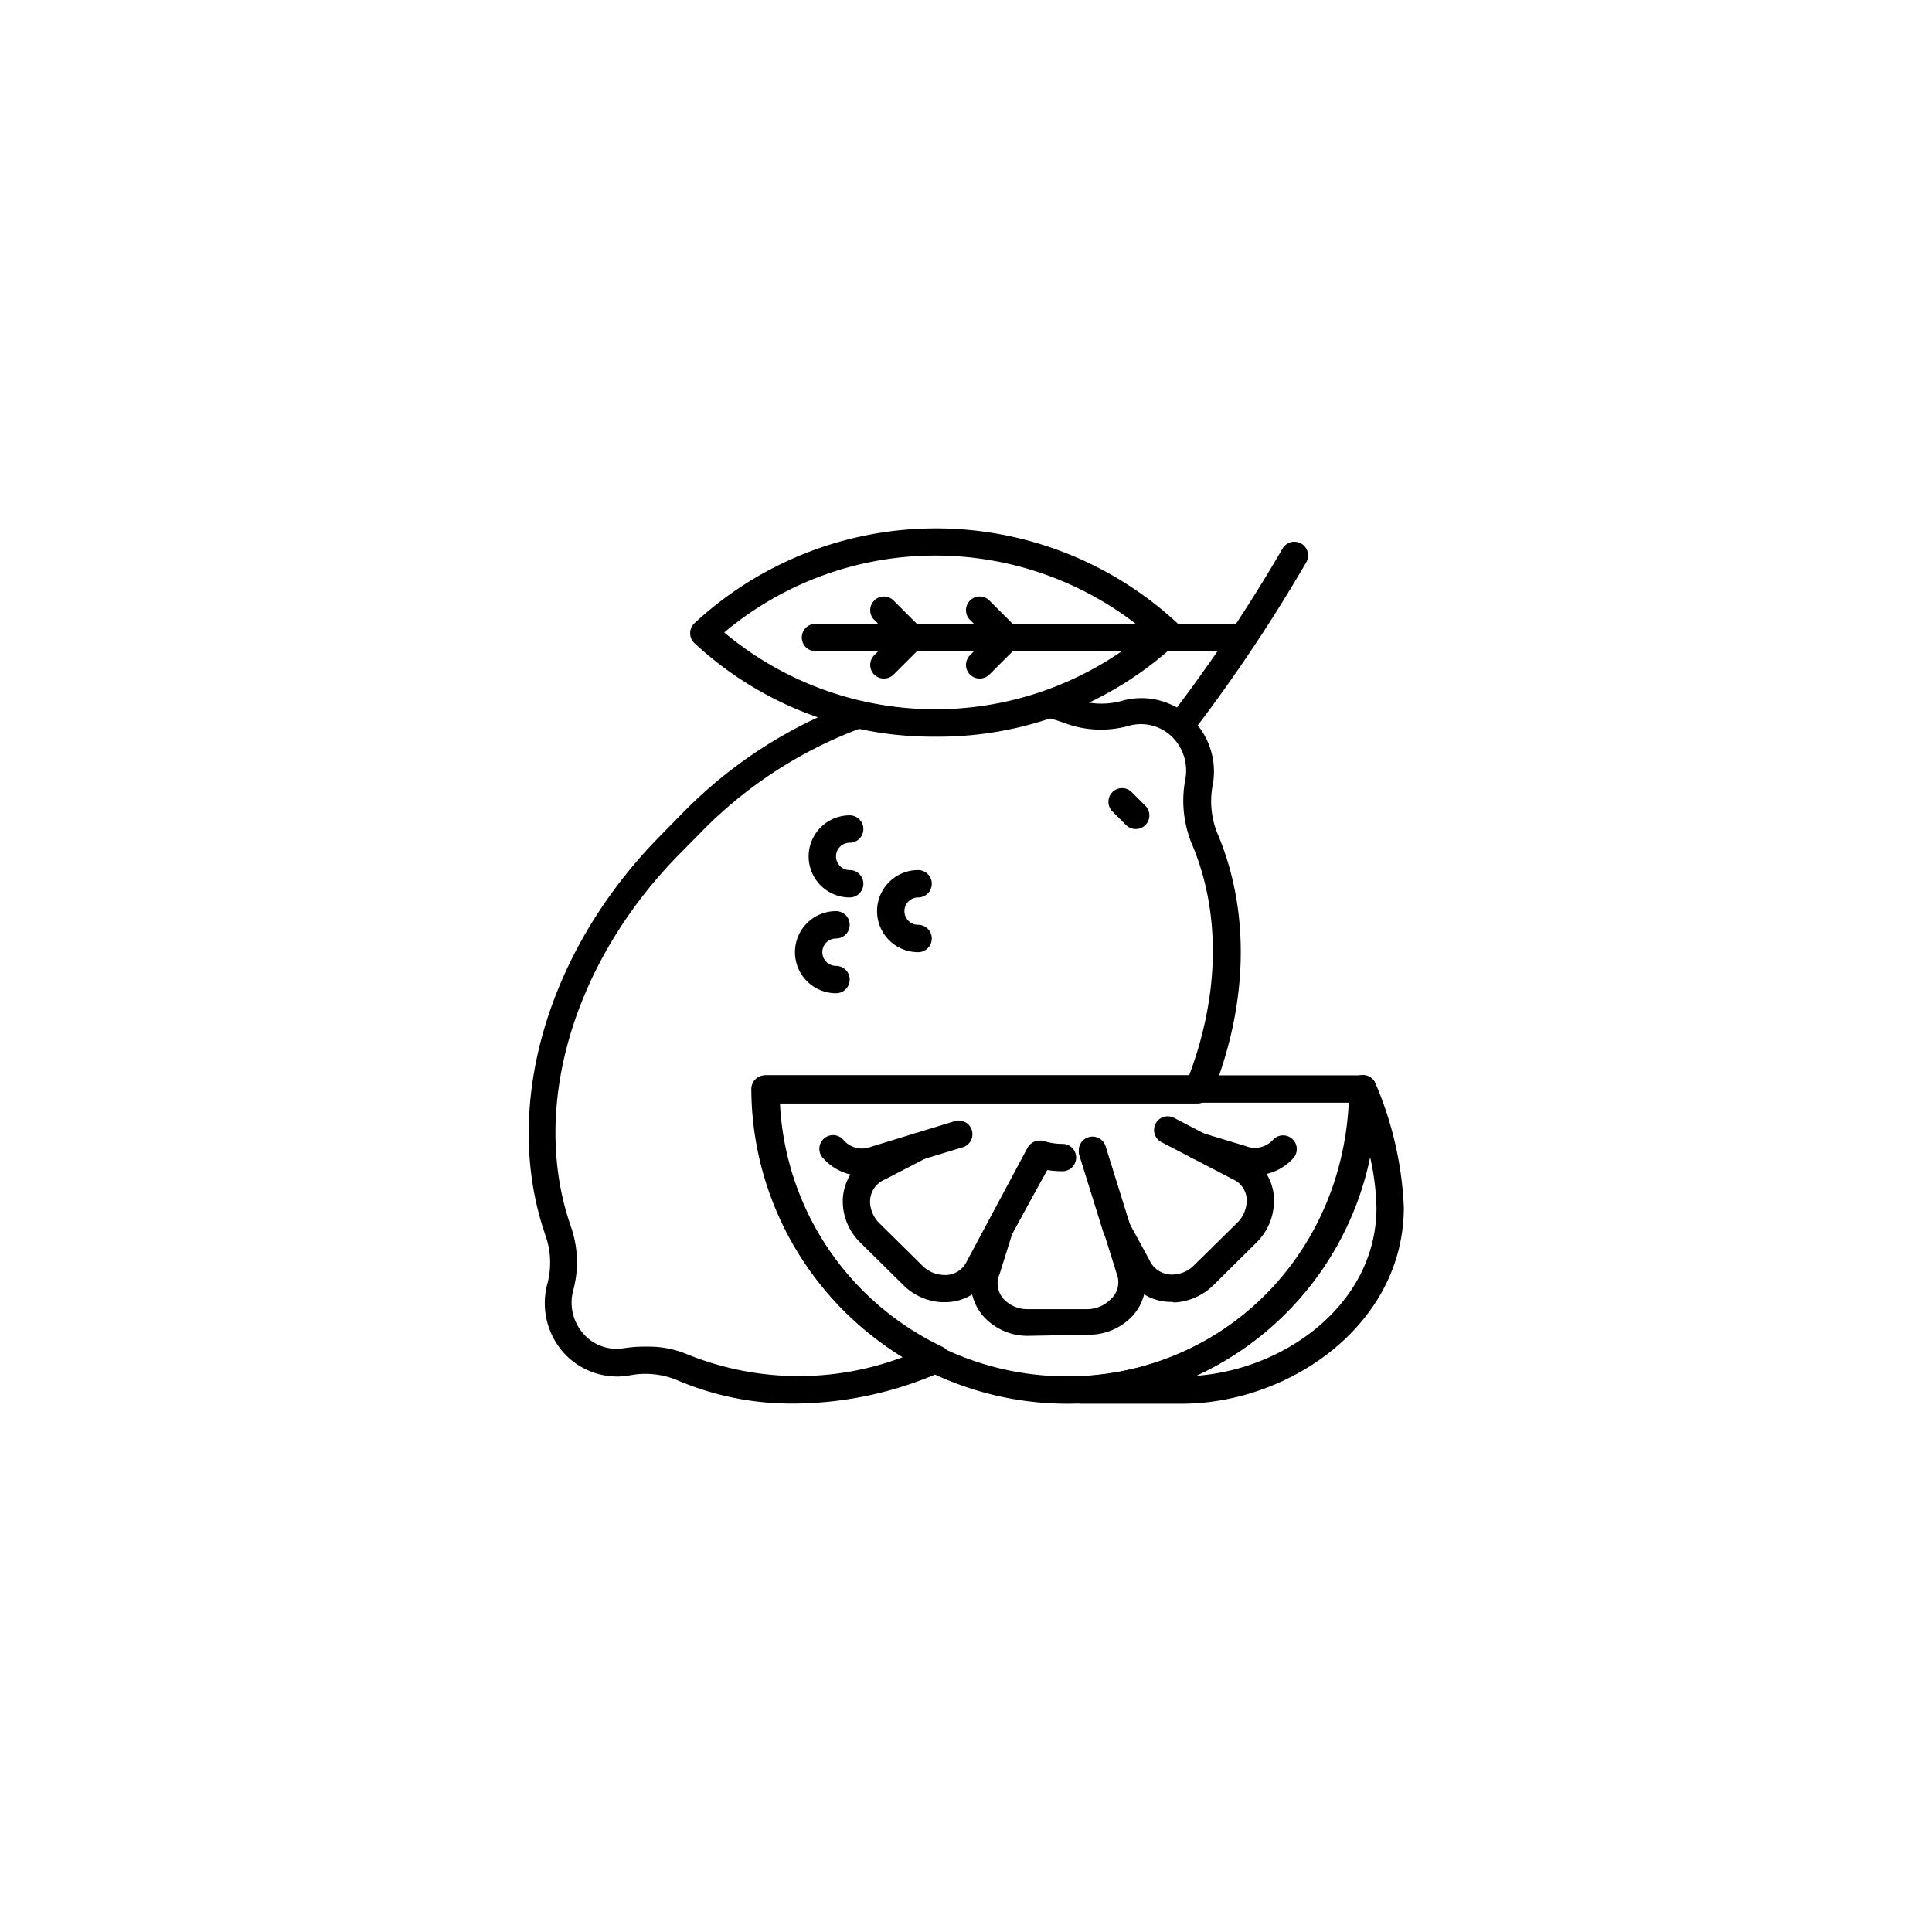 <svg xmlns="http://www.w3.org/2000/svg" viewBox="0 0 141.2 141.2"><defs><style>.cls-1{}.cls-2{fill:none;}</style></defs><g id="Calque_2" data-name="Calque 2"><g id="Layer_1" data-name="Layer 1"><path class="cls-1" d="M68.36,53.84A25.59,25.59,0,0,1,50.75,47a1,1,0,0,1-.31-.73,1,1,0,0,1,.31-.72A25.94,25.94,0,0,1,86,45.5,1,1,0,0,1,86,47,25.59,25.59,0,0,1,68.36,53.84ZM52.93,46.22a24,24,0,0,0,30.86,0A24,24,0,0,0,52.93,46.22Z"/><path class="cls-1" d="M86.6,53.59a1,1,0,0,1-.62-.21,1,1,0,0,1-.17-1.4A115.74,115.74,0,0,0,93.73,40.1a1,1,0,0,1,1.36-.38,1,1,0,0,1,.38,1.37,118.48,118.48,0,0,1-8.08,12.12A1,1,0,0,1,86.6,53.59Z"/><path class="cls-1" d="M90.6,47.59h-31a1,1,0,1,1,0-2h31a1,1,0,0,1,0,2Z"/><path class="cls-1" d="M83,60.59a1,1,0,0,1-.7-.29l-1-1a1,1,0,0,1,0-1.41,1,1,0,0,1,1.41,0l1,1a1,1,0,0,1,0,1.41A1,1,0,0,1,83,60.59Z"/><path class="cls-1" d="M71.6,49.59a1,1,0,0,1-.71-.29,1,1,0,0,1,0-1.41l1.29-1.3L70.89,45.3a1,1,0,1,1,1.42-1.41l2,2a1,1,0,0,1,0,1.41l-2,2A1,1,0,0,1,71.6,49.59Z"/><path class="cls-1" d="M64.6,49.59a1,1,0,0,1-.71-.29,1,1,0,0,1,0-1.41l1.29-1.3L63.89,45.3a1,1,0,1,1,1.42-1.41l2,2a1,1,0,0,1,0,1.41l-2,2A1,1,0,0,1,64.6,49.59Z"/><path class="cls-1" d="M67.1,69.59a3,3,0,0,1,0-6,1,1,0,0,1,0,2,1,1,0,0,0,0,2,1,1,0,0,1,0,2Z"/><path class="cls-1" d="M61.1,72.59a3,3,0,1,1,0-6,1,1,0,0,1,0,2,1,1,0,1,0,0,2,1,1,0,0,1,0,2Z"/><path class="cls-1" d="M62.1,65.59a3,3,0,1,1,0-6,1,1,0,0,1,0,2,1,1,0,1,0,0,2,1,1,0,0,1,0,2Z"/><path class="cls-1" d="M78,102.59a23,23,0,0,1-23-23,1,1,0,0,1,1-1H99.6a1,1,0,0,1,1,1A22.58,22.58,0,0,1,78,102.59Zm-21-22a21,21,0,0,0,21,20,20.57,20.57,0,0,0,20.63-20Z"/><path class="cls-1" d="M91.69,85.9a3.91,3.91,0,0,1-1.34-.24l-3-.93a1,1,0,1,1,.58-1.91l3.11.94a1.79,1.79,0,0,0,2-.46,1,1,0,0,1,1.47,1.36A3.82,3.82,0,0,1,91.69,85.9Z"/><path class="cls-1" d="M63,85.94a3.85,3.85,0,0,1-2.8-1.25,1,1,0,1,1,1.46-1.36,1.77,1.77,0,0,0,2,.48l6.18-1.89a1,1,0,0,1,.58,1.91L64.28,85.7A3.4,3.4,0,0,1,63,85.94Z"/><path class="cls-1" d="M86.37,102.59l-7.36,0a1,1,0,0,1-1-1,1,1,0,0,1,1-1C90.1,100,98.54,91,98.6,79.59a1,1,0,0,1,.79-1,1,1,0,0,1,1.12.55,25.78,25.78,0,0,1,2.09,9.09C102.6,96.83,94.21,102.59,86.37,102.59ZM100.1,84.42a22.55,22.55,0,0,1-12.67,16.13c6.54-.47,13.17-5.29,13.17-12.29A18.5,18.5,0,0,0,100.1,84.42Z"/><path class="cls-1" d="M85.65,95.15A3.74,3.74,0,0,1,82.19,93l-1.48-2.78a1.42,1.42,0,0,1-.08-.18l-1.74-5.59a1,1,0,0,1,1.91-.6l1.72,5.51L84,92.08a1.8,1.8,0,0,0,1.75,1.07,2.28,2.28,0,0,0,1.53-.69l3.14-3.09a2.3,2.3,0,0,0,.69-1.5,1.68,1.68,0,0,0-1-1.68l-5.21-2.71a1,1,0,1,1,.93-1.77l5.14,2.68A3.66,3.66,0,0,1,93.1,88a4.24,4.24,0,0,1-1.29,2.83l-3.13,3.1a4.39,4.39,0,0,1-2.85,1.26Z"/><path class="cls-1" d="M75.12,97.63a4.34,4.34,0,0,1-2.92-1.1,3.7,3.7,0,0,1-1-4.11l1-3a.61.61,0,0,1,.07-.17l2.87-5.36a1,1,0,0,1,1.18-.49,4.29,4.29,0,0,0,1.33.2,1,1,0,0,1,0,2,6.92,6.92,0,0,1-1.11-.09L74,90.1l-.94,3a1.7,1.7,0,0,0,.46,2,2.34,2.34,0,0,0,1.57.58h4.43A2.44,2.44,0,0,0,81.13,95a1.68,1.68,0,0,0,.49-1.89l-2.73-8.74a1,1,0,0,1,1.91-.6l2.7,8.67a3.65,3.65,0,0,1-1,4,4.38,4.38,0,0,1-2.92,1.11Z"/><path class="cls-1" d="M69,95.17h-.18A4.29,4.29,0,0,1,66,93.9l-3.12-3.08A4.22,4.22,0,0,1,61.6,88a3.71,3.71,0,0,1,2.22-3.6l2.82-1.47a1,1,0,1,1,.93,1.77l-2.89,1.5a1.75,1.75,0,0,0-1.09,1.72,2.3,2.3,0,0,0,.69,1.49l3.13,3.09a2.32,2.32,0,0,0,1.53.68,1.74,1.74,0,0,0,1.72-1l4.43-8.28a1,1,0,0,1,1.77.95L72.46,93A3.72,3.72,0,0,1,69,95.17Z"/><path class="cls-1" d="M58,102.58a21.23,21.23,0,0,1-8.58-1.74,6.05,6.05,0,0,0-3.5-.3A5.28,5.28,0,0,1,41.32,99,5.44,5.44,0,0,1,40,93.84a6,6,0,0,0-.11-3.48c-3.27-9.31,0-20.79,8.36-29.27l1.53-1.56a33.66,33.66,0,0,1,12.79-8.25,1,1,0,0,1,.54,0,24.17,24.17,0,0,0,13.17-.73,1.08,1.08,0,0,1,.59,0c.62.17,1.2.34,1.75.55a5.58,5.58,0,0,0,3.41.11,5.25,5.25,0,0,1,5.14,1.39,5.39,5.39,0,0,1,1.48,4.67,6.32,6.32,0,0,0,.3,3.58c2.41,5.63,2.3,12.36-.3,18.95a1.15,1.15,0,0,1-.21.33l-.21.22a1,1,0,0,1-.72.3H56.94A21,21,0,0,0,68.85,98.42a1,1,0,0,1,0,1.82A27,27,0,0,1,58,102.58ZM47.3,98.42a7.31,7.31,0,0,1,3,.59A21.62,21.62,0,0,0,66,99.18,23,23,0,0,1,54.91,79.59a1,1,0,0,1,1-1h31c2.25-6,2.31-12,.16-17a8.31,8.31,0,0,1-.43-4.69,3.47,3.47,0,0,0-.93-3,3.26,3.26,0,0,0-3.19-.86,7.58,7.58,0,0,1-4.62-.16c-.41-.15-.84-.29-1.3-.42a26.25,26.25,0,0,1-13.68.76,31.8,31.8,0,0,0-11.76,7.68l-1.53,1.55c-7.81,7.94-10.91,18.62-7.9,27.21a7.87,7.87,0,0,1,.16,4.66,3.44,3.44,0,0,0,.85,3.27,3.22,3.22,0,0,0,2.88.94A9.89,9.89,0,0,1,47.3,98.42Z"/><rect class="cls-2" width="141.2" height="141.2" rx="70.6"/></g></g></svg>
